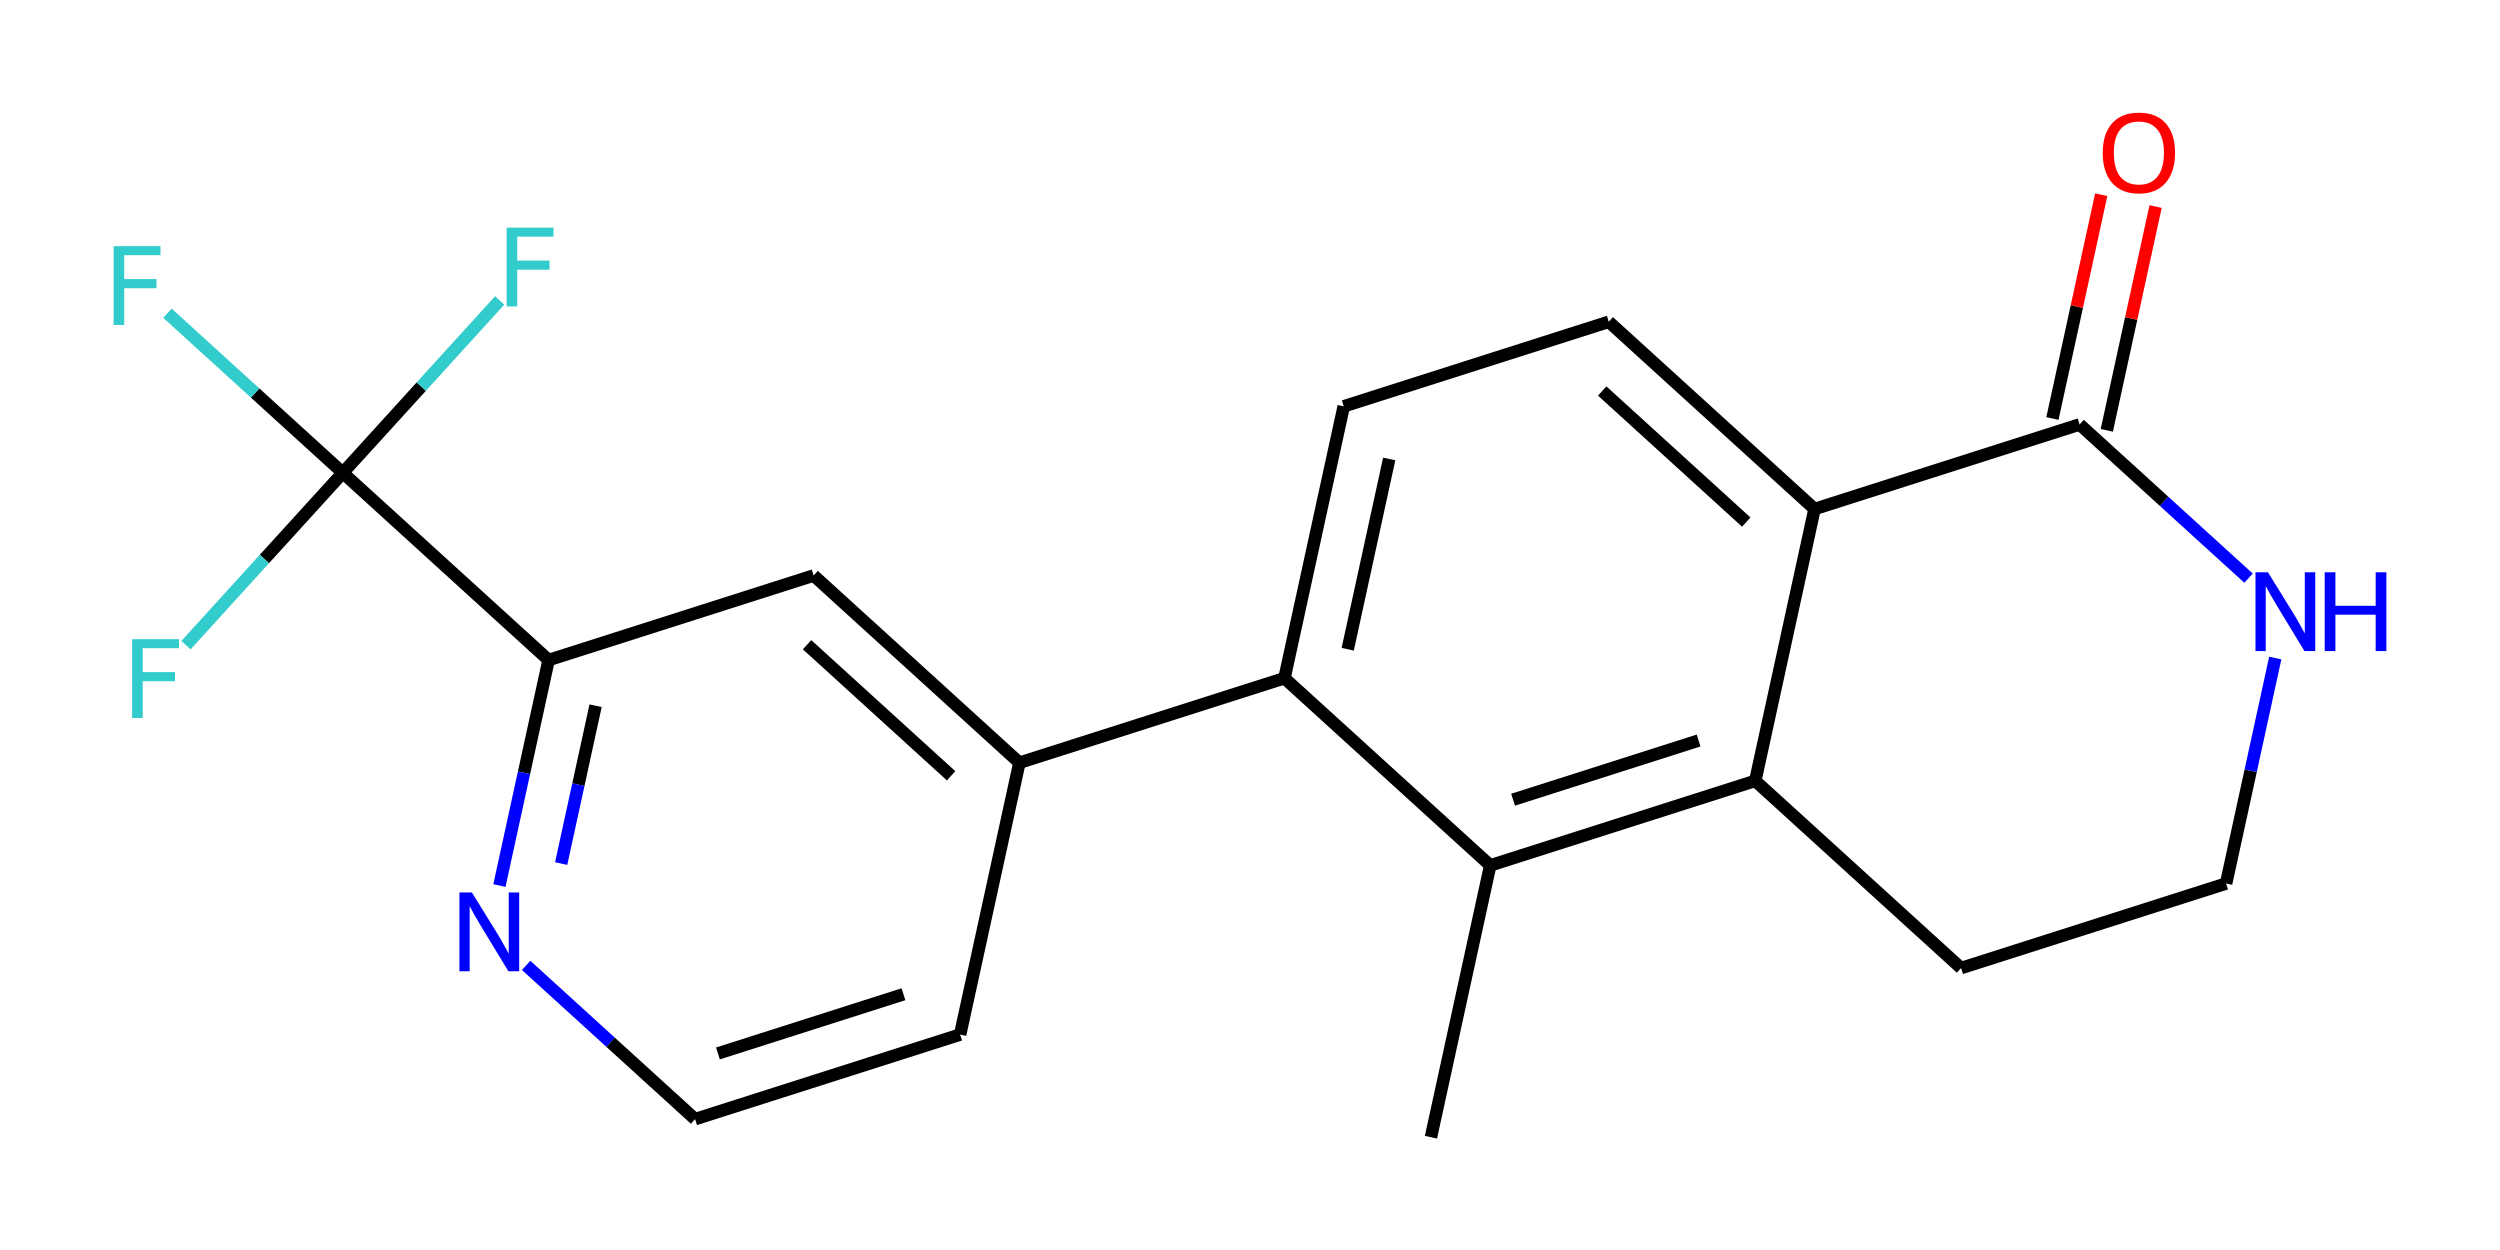 <?xml version='1.0' encoding='iso-8859-1'?>
<svg version='1.1' baseProfile='full'
              xmlns='http://www.w3.org/2000/svg'
                      xmlns:rdkit='http://www.rdkit.org/xml'
                      xmlns:xlink='http://www.w3.org/1999/xlink'
                  xml:space='preserve'
width='400px' height='200px' viewBox='0 0 400 200'>
<!-- END OF HEADER -->
<rect style='opacity:1.0;fill:#FFFFFF;stroke:none' width='400' height='200' x='0' y='0'> </rect>
<path class='bond-0 atom-0 atom-1' d='M 228.952,181.957 L 238.437,138.465' style='fill:none;fill-rule:evenodd;stroke:#000000;stroke-width:2.0px;stroke-linecap:butt;stroke-linejoin:miter;stroke-opacity:1' />
<path class='bond-1 atom-1 atom-2' d='M 238.437,138.465 L 280.844,124.933' style='fill:none;fill-rule:evenodd;stroke:#000000;stroke-width:2.0px;stroke-linecap:butt;stroke-linejoin:miter;stroke-opacity:1' />
<path class='bond-1 atom-1 atom-2' d='M 242.091,127.954 L 271.777,118.482' style='fill:none;fill-rule:evenodd;stroke:#000000;stroke-width:2.0px;stroke-linecap:butt;stroke-linejoin:miter;stroke-opacity:1' />
<path class='bond-21 atom-11 atom-1' d='M 205.514,108.505 L 238.437,138.465' style='fill:none;fill-rule:evenodd;stroke:#000000;stroke-width:2.0px;stroke-linecap:butt;stroke-linejoin:miter;stroke-opacity:1' />
<path class='bond-2 atom-2 atom-3' d='M 280.844,124.933 L 313.767,154.893' style='fill:none;fill-rule:evenodd;stroke:#000000;stroke-width:2.0px;stroke-linecap:butt;stroke-linejoin:miter;stroke-opacity:1' />
<path class='bond-7 atom-2 atom-8' d='M 280.844,124.933 L 290.329,81.441' style='fill:none;fill-rule:evenodd;stroke:#000000;stroke-width:2.0px;stroke-linecap:butt;stroke-linejoin:miter;stroke-opacity:1' />
<path class='bond-3 atom-3 atom-4' d='M 313.767,154.893 L 356.175,141.361' style='fill:none;fill-rule:evenodd;stroke:#000000;stroke-width:2.0px;stroke-linecap:butt;stroke-linejoin:miter;stroke-opacity:1' />
<path class='bond-4 atom-4 atom-5' d='M 356.175,141.361 L 360.108,123.323' style='fill:none;fill-rule:evenodd;stroke:#000000;stroke-width:2.0px;stroke-linecap:butt;stroke-linejoin:miter;stroke-opacity:1' />
<path class='bond-4 atom-4 atom-5' d='M 360.108,123.323 L 364.042,105.285' style='fill:none;fill-rule:evenodd;stroke:#0000FF;stroke-width:2.0px;stroke-linecap:butt;stroke-linejoin:miter;stroke-opacity:1' />
<path class='bond-5 atom-5 atom-6' d='M 359.766,92.506 L 346.251,80.208' style='fill:none;fill-rule:evenodd;stroke:#0000FF;stroke-width:2.0px;stroke-linecap:butt;stroke-linejoin:miter;stroke-opacity:1' />
<path class='bond-5 atom-5 atom-6' d='M 346.251,80.208 L 332.737,67.909' style='fill:none;fill-rule:evenodd;stroke:#000000;stroke-width:2.0px;stroke-linecap:butt;stroke-linejoin:miter;stroke-opacity:1' />
<path class='bond-6 atom-6 atom-7' d='M 337.086,68.858 L 340.991,50.953' style='fill:none;fill-rule:evenodd;stroke:#000000;stroke-width:2.0px;stroke-linecap:butt;stroke-linejoin:miter;stroke-opacity:1' />
<path class='bond-6 atom-6 atom-7' d='M 340.991,50.953 L 344.895,33.049' style='fill:none;fill-rule:evenodd;stroke:#FF0000;stroke-width:2.0px;stroke-linecap:butt;stroke-linejoin:miter;stroke-opacity:1' />
<path class='bond-6 atom-6 atom-7' d='M 328.387,66.961 L 332.292,49.056' style='fill:none;fill-rule:evenodd;stroke:#000000;stroke-width:2.0px;stroke-linecap:butt;stroke-linejoin:miter;stroke-opacity:1' />
<path class='bond-6 atom-6 atom-7' d='M 332.292,49.056 L 336.197,31.152' style='fill:none;fill-rule:evenodd;stroke:#FF0000;stroke-width:2.0px;stroke-linecap:butt;stroke-linejoin:miter;stroke-opacity:1' />
<path class='bond-22 atom-8 atom-6' d='M 290.329,81.441 L 332.737,67.909' style='fill:none;fill-rule:evenodd;stroke:#000000;stroke-width:2.0px;stroke-linecap:butt;stroke-linejoin:miter;stroke-opacity:1' />
<path class='bond-8 atom-8 atom-9' d='M 290.329,81.441 L 257.406,51.481' style='fill:none;fill-rule:evenodd;stroke:#000000;stroke-width:2.0px;stroke-linecap:butt;stroke-linejoin:miter;stroke-opacity:1' />
<path class='bond-8 atom-8 atom-9' d='M 279.399,83.532 L 256.353,62.56' style='fill:none;fill-rule:evenodd;stroke:#000000;stroke-width:2.0px;stroke-linecap:butt;stroke-linejoin:miter;stroke-opacity:1' />
<path class='bond-9 atom-9 atom-10' d='M 257.406,51.481 L 214.999,65.013' style='fill:none;fill-rule:evenodd;stroke:#000000;stroke-width:2.0px;stroke-linecap:butt;stroke-linejoin:miter;stroke-opacity:1' />
<path class='bond-10 atom-10 atom-11' d='M 214.999,65.013 L 205.514,108.505' style='fill:none;fill-rule:evenodd;stroke:#000000;stroke-width:2.0px;stroke-linecap:butt;stroke-linejoin:miter;stroke-opacity:1' />
<path class='bond-10 atom-10 atom-11' d='M 222.274,73.434 L 215.635,103.878' style='fill:none;fill-rule:evenodd;stroke:#000000;stroke-width:2.0px;stroke-linecap:butt;stroke-linejoin:miter;stroke-opacity:1' />
<path class='bond-11 atom-11 atom-12' d='M 205.514,108.505 L 163.106,122.037' style='fill:none;fill-rule:evenodd;stroke:#000000;stroke-width:2.0px;stroke-linecap:butt;stroke-linejoin:miter;stroke-opacity:1' />
<path class='bond-12 atom-12 atom-13' d='M 163.106,122.037 L 130.183,92.077' style='fill:none;fill-rule:evenodd;stroke:#000000;stroke-width:2.0px;stroke-linecap:butt;stroke-linejoin:miter;stroke-opacity:1' />
<path class='bond-12 atom-12 atom-13' d='M 152.176,124.128 L 129.13,103.155' style='fill:none;fill-rule:evenodd;stroke:#000000;stroke-width:2.0px;stroke-linecap:butt;stroke-linejoin:miter;stroke-opacity:1' />
<path class='bond-23 atom-21 atom-12' d='M 153.621,165.529 L 163.106,122.037' style='fill:none;fill-rule:evenodd;stroke:#000000;stroke-width:2.0px;stroke-linecap:butt;stroke-linejoin:miter;stroke-opacity:1' />
<path class='bond-13 atom-13 atom-14' d='M 130.183,92.077 L 87.776,105.609' style='fill:none;fill-rule:evenodd;stroke:#000000;stroke-width:2.0px;stroke-linecap:butt;stroke-linejoin:miter;stroke-opacity:1' />
<path class='bond-14 atom-14 atom-15' d='M 87.776,105.609 L 54.853,75.649' style='fill:none;fill-rule:evenodd;stroke:#000000;stroke-width:2.0px;stroke-linecap:butt;stroke-linejoin:miter;stroke-opacity:1' />
<path class='bond-18 atom-14 atom-19' d='M 87.776,105.609 L 83.842,123.647' style='fill:none;fill-rule:evenodd;stroke:#000000;stroke-width:2.0px;stroke-linecap:butt;stroke-linejoin:miter;stroke-opacity:1' />
<path class='bond-18 atom-14 atom-19' d='M 83.842,123.647 L 79.908,141.685' style='fill:none;fill-rule:evenodd;stroke:#0000FF;stroke-width:2.0px;stroke-linecap:butt;stroke-linejoin:miter;stroke-opacity:1' />
<path class='bond-18 atom-14 atom-19' d='M 95.294,112.917 L 92.54,125.544' style='fill:none;fill-rule:evenodd;stroke:#000000;stroke-width:2.0px;stroke-linecap:butt;stroke-linejoin:miter;stroke-opacity:1' />
<path class='bond-18 atom-14 atom-19' d='M 92.54,125.544 L 89.787,138.17' style='fill:none;fill-rule:evenodd;stroke:#0000FF;stroke-width:2.0px;stroke-linecap:butt;stroke-linejoin:miter;stroke-opacity:1' />
<path class='bond-15 atom-15 atom-16' d='M 54.853,75.649 L 40.822,62.88' style='fill:none;fill-rule:evenodd;stroke:#000000;stroke-width:2.0px;stroke-linecap:butt;stroke-linejoin:miter;stroke-opacity:1' />
<path class='bond-15 atom-15 atom-16' d='M 40.822,62.88 L 26.791,50.112' style='fill:none;fill-rule:evenodd;stroke:#33CCCC;stroke-width:2.0px;stroke-linecap:butt;stroke-linejoin:miter;stroke-opacity:1' />
<path class='bond-16 atom-15 atom-17' d='M 54.853,75.649 L 67.402,61.858' style='fill:none;fill-rule:evenodd;stroke:#000000;stroke-width:2.0px;stroke-linecap:butt;stroke-linejoin:miter;stroke-opacity:1' />
<path class='bond-16 atom-15 atom-17' d='M 67.402,61.858 L 79.952,48.067' style='fill:none;fill-rule:evenodd;stroke:#33CCCC;stroke-width:2.0px;stroke-linecap:butt;stroke-linejoin:miter;stroke-opacity:1' />
<path class='bond-17 atom-15 atom-18' d='M 54.853,75.649 L 42.303,89.439' style='fill:none;fill-rule:evenodd;stroke:#000000;stroke-width:2.0px;stroke-linecap:butt;stroke-linejoin:miter;stroke-opacity:1' />
<path class='bond-17 atom-15 atom-18' d='M 42.303,89.439 L 29.754,103.23' style='fill:none;fill-rule:evenodd;stroke:#33CCCC;stroke-width:2.0px;stroke-linecap:butt;stroke-linejoin:miter;stroke-opacity:1' />
<path class='bond-19 atom-19 atom-20' d='M 84.184,154.464 L 97.699,166.763' style='fill:none;fill-rule:evenodd;stroke:#0000FF;stroke-width:2.0px;stroke-linecap:butt;stroke-linejoin:miter;stroke-opacity:1' />
<path class='bond-19 atom-19 atom-20' d='M 97.699,166.763 L 111.214,179.061' style='fill:none;fill-rule:evenodd;stroke:#000000;stroke-width:2.0px;stroke-linecap:butt;stroke-linejoin:miter;stroke-opacity:1' />
<path class='bond-20 atom-20 atom-21' d='M 111.214,179.061 L 153.621,165.529' style='fill:none;fill-rule:evenodd;stroke:#000000;stroke-width:2.0px;stroke-linecap:butt;stroke-linejoin:miter;stroke-opacity:1' />
<path class='bond-20 atom-20 atom-21' d='M 114.868,168.55 L 144.554,159.077' style='fill:none;fill-rule:evenodd;stroke:#000000;stroke-width:2.0px;stroke-linecap:butt;stroke-linejoin:miter;stroke-opacity:1' />
<path  class='atom-5' d='M 362.873 91.566
L 367.004 98.243
Q 367.413 98.902, 368.072 100.095
Q 368.731 101.288, 368.767 101.359
L 368.767 91.566
L 370.44 91.566
L 370.44 104.173
L 368.713 104.173
L 364.28 96.872
Q 363.763 96.018, 363.211 95.038
Q 362.677 94.059, 362.517 93.756
L 362.517 104.173
L 360.879 104.173
L 360.879 91.566
L 362.873 91.566
' fill='#0000FF'/>
<path  class='atom-5' d='M 371.954 91.566
L 373.663 91.566
L 373.663 96.926
L 380.109 96.926
L 380.109 91.566
L 381.818 91.566
L 381.818 104.173
L 380.109 104.173
L 380.109 98.35
L 373.663 98.35
L 373.663 104.173
L 371.954 104.173
L 371.954 91.566
' fill='#0000FF'/>
<path  class='atom-7' d='M 336.435 24.453
Q 336.435 21.426, 337.93 19.734
Q 339.426 18.043, 342.222 18.043
Q 345.017 18.043, 346.513 19.734
Q 348.008 21.426, 348.008 24.453
Q 348.008 27.515, 346.495 29.26
Q 344.981 30.988, 342.222 30.988
Q 339.444 30.988, 337.93 29.26
Q 336.435 27.533, 336.435 24.453
M 342.222 29.563
Q 344.145 29.563, 345.177 28.281
Q 346.228 26.981, 346.228 24.453
Q 346.228 21.978, 345.177 20.731
Q 344.145 19.467, 342.222 19.467
Q 340.298 19.467, 339.248 20.714
Q 338.215 21.96, 338.215 24.453
Q 338.215 26.999, 339.248 28.281
Q 340.298 29.563, 342.222 29.563
' fill='#FF0000'/>
<path  class='atom-16' d='M 18.182 39.385
L 25.678 39.385
L 25.678 40.828
L 19.873 40.828
L 19.873 44.656
L 25.037 44.656
L 25.037 46.116
L 19.873 46.116
L 19.873 51.992
L 18.182 51.992
L 18.182 39.385
' fill='#33CCCC'/>
<path  class='atom-17' d='M 81.065 36.423
L 88.561 36.423
L 88.561 37.865
L 82.756 37.865
L 82.756 41.693
L 87.92 41.693
L 87.92 43.153
L 82.756 43.153
L 82.756 49.029
L 81.065 49.029
L 81.065 36.423
' fill='#33CCCC'/>
<path  class='atom-18' d='M 21.145 102.268
L 28.641 102.268
L 28.641 103.71
L 22.836 103.71
L 22.836 107.539
L 28 107.539
L 28 108.999
L 22.836 108.999
L 22.836 114.875
L 21.145 114.875
L 21.145 102.268
' fill='#33CCCC'/>
<path  class='atom-19' d='M 75.504 142.798
L 79.635 149.475
Q 80.045 150.134, 80.703 151.327
Q 81.362 152.52, 81.398 152.591
L 81.398 142.798
L 83.072 142.798
L 83.072 155.404
L 81.344 155.404
L 76.911 148.104
Q 76.394 147.249, 75.842 146.27
Q 75.308 145.29, 75.148 144.988
L 75.148 155.404
L 73.51 155.404
L 73.51 142.798
L 75.504 142.798
' fill='#0000FF'/>
</svg>
